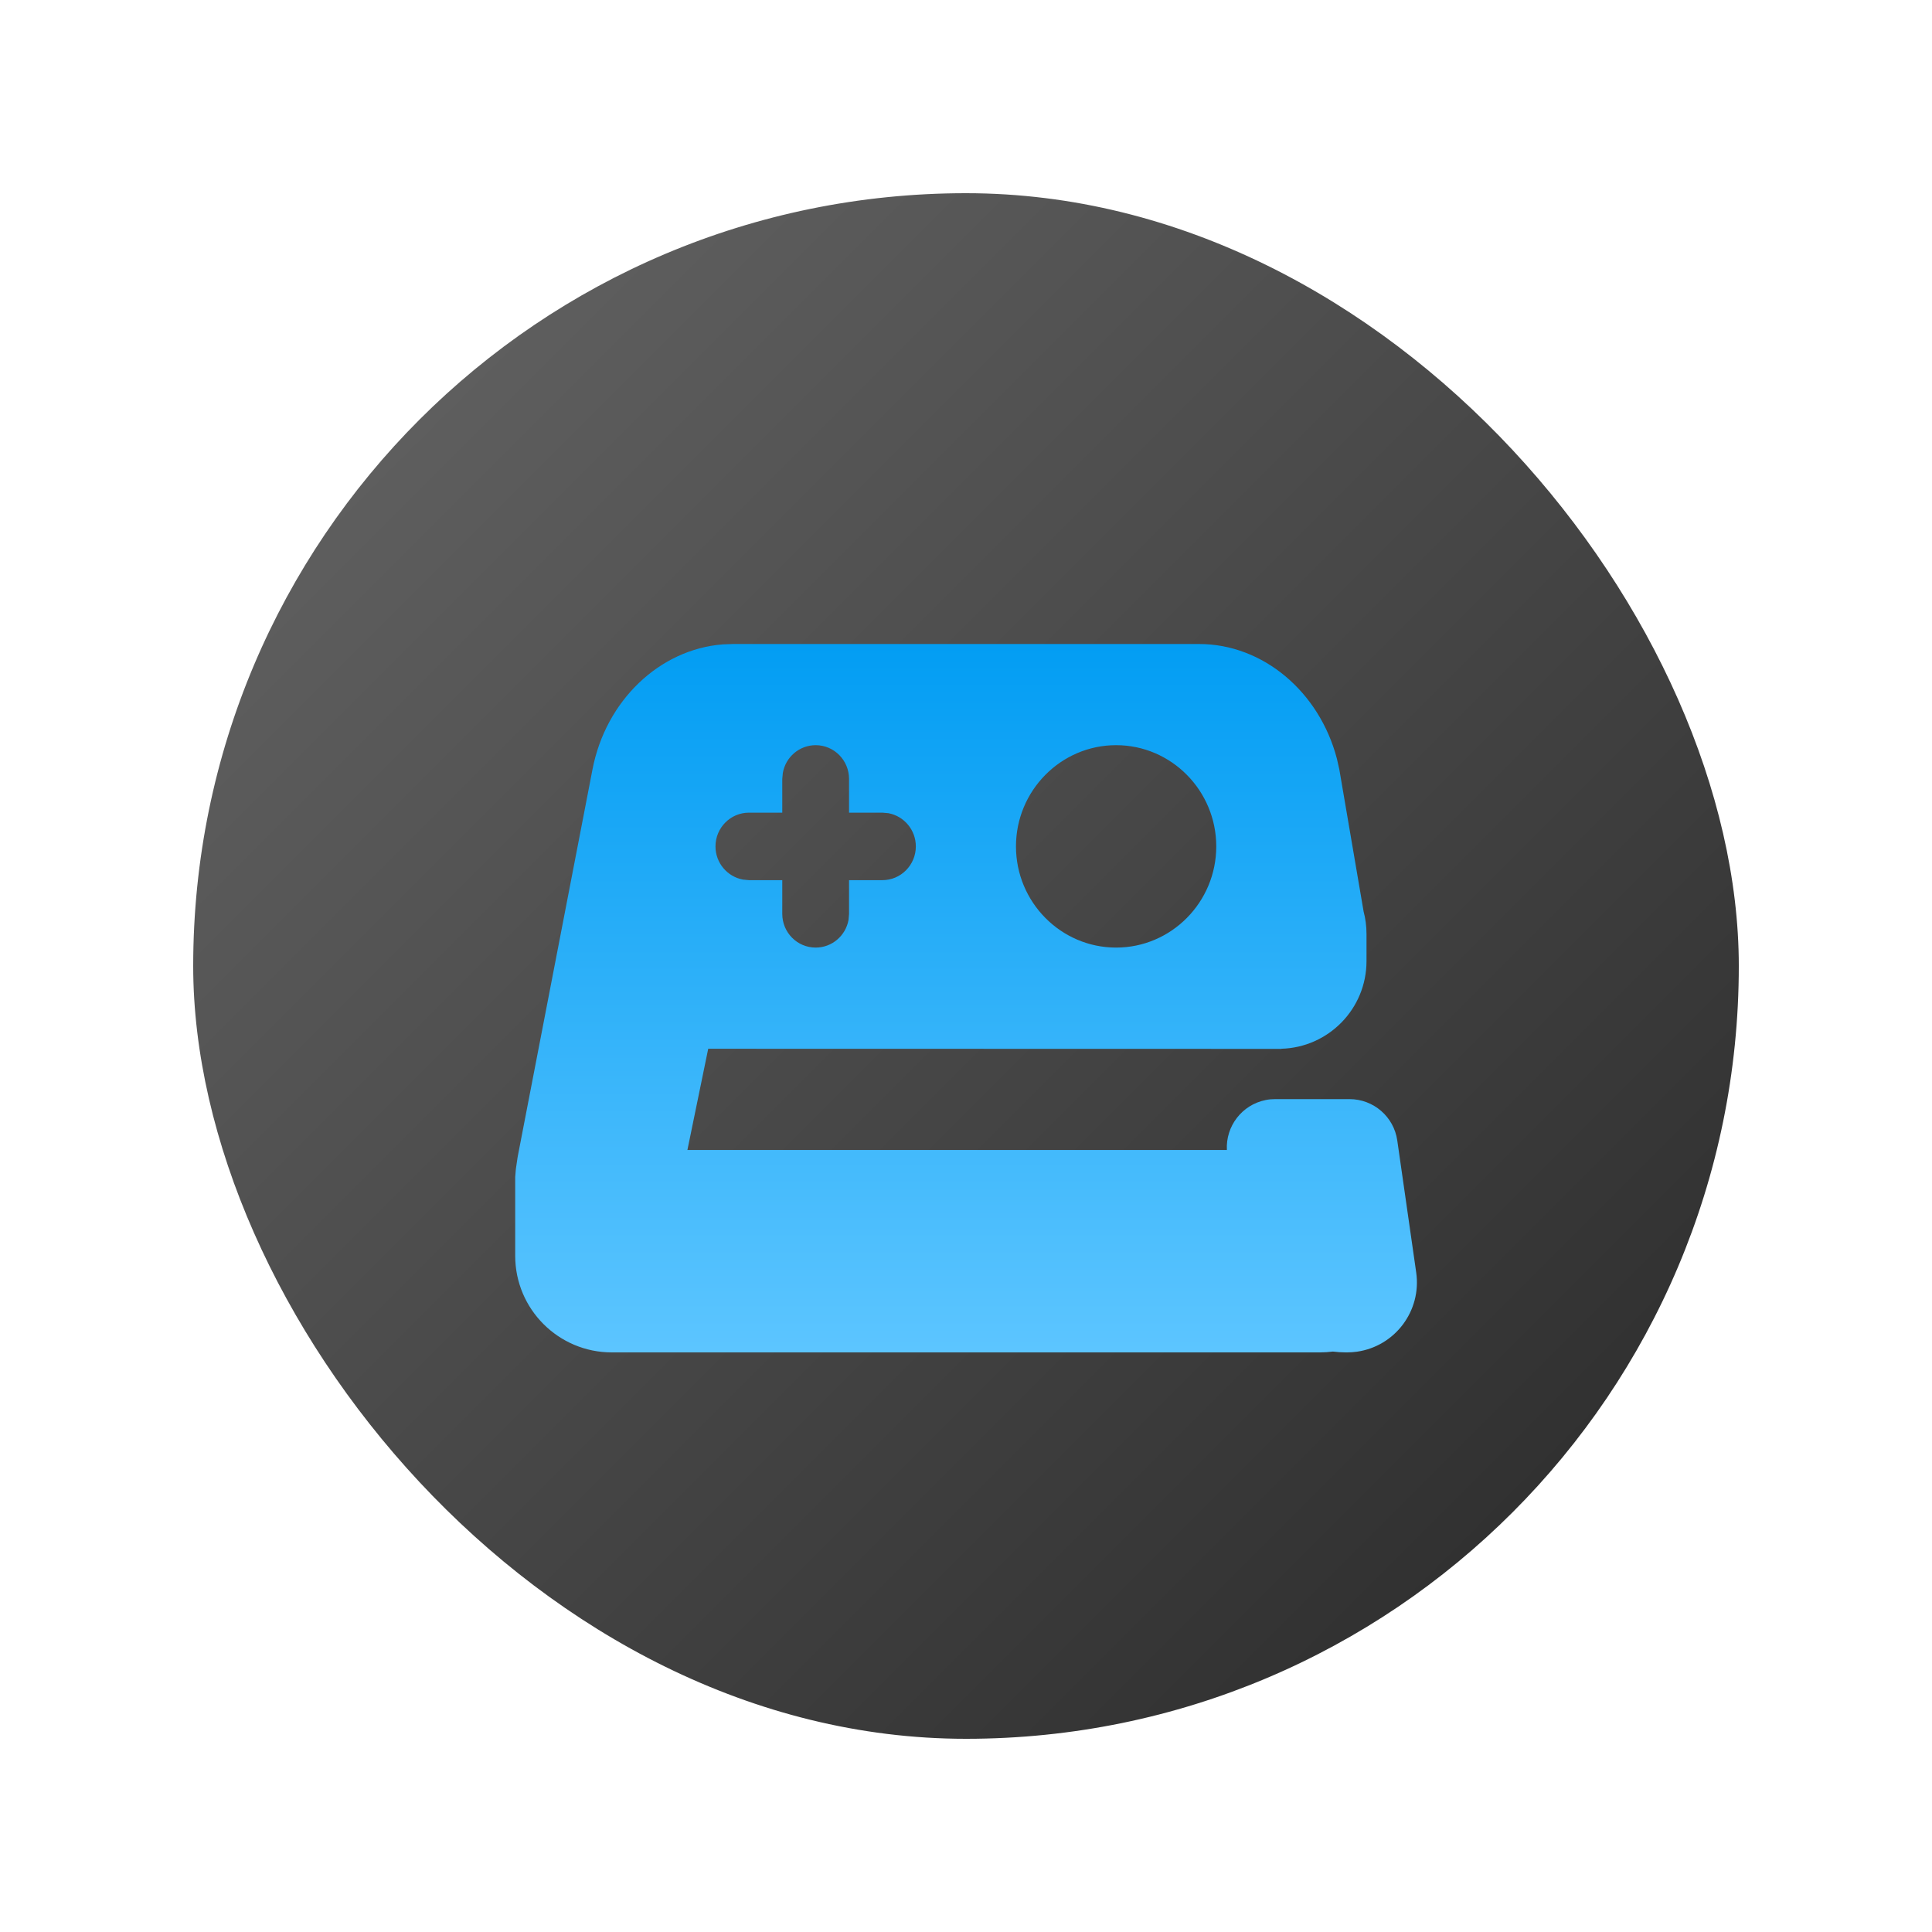 <svg xmlns="http://www.w3.org/2000/svg" width="30" height="30" viewBox="0 0 30 30">
    <defs>
        <linearGradient id="socl365rqa" x1="0%" x2="100%" y1="0%" y2="100%">
            <stop offset="0%" stop-color="#676767"/>
            <stop offset="100%" stop-color="#282828"/>
        </linearGradient>
        <linearGradient id="m43jv7u6cb" x1="50%" x2="50%" y1="0%" y2="99.388%">
            <stop offset="0%" stop-color="#029DF3"/>
            <stop offset="100%" stop-color="#5CC5FF"/>
        </linearGradient>
    </defs>
    <g fill="none" fill-rule="evenodd">
        <g>
            <g transform="translate(-291 -116) translate(291 116)">
                <rect width="24" height="24" x="3" y="3" fill="url(#socl365rqa)" rx="12"/>
                <path fill="url(#m43jv7u6cb)" fill-rule="nonzero" d="M8 18.275l.01-.12.028-.19L9.2 11.948c.207-1.073 1.044-1.865 2.022-1.942l.155-.006h7.242c.991 0 1.867.74 2.14 1.78l.038.168.377 2.206c.03.112.045.229.045.35v.42c0 .74-.59 1.341-1.323 1.361l-.001.002-8.898-.002-.323 1.572h8.377c-.02-.367.232-.702.603-.776.048-.01.097-.014.146-.014h1.155c.373 0 .69.274.742.644l.294 2.05c.084.594-.328 1.143-.92 1.228-.051.007-.103.011-.154.011h-.02c-.067 0-.134-.005-.2-.013-.065.008-.132.013-.2.013H9.5c-.828 0-1.5-.672-1.5-1.5v-1.225zm4.666-6.704c-.255 0-.467.186-.51.43l-.009.094v.524h-.518c-.286 0-.519.235-.519.524 0 .257.184.47.426.515l.093.009h.518v.523c0 .29.232.524.519.524.254 0 .466-.185.51-.43l.008-.094v-.523h.518c.286 0 .519-.235.519-.524 0-.257-.184-.471-.426-.516l-.093-.008h-.518v-.524c0-.289-.232-.524-.518-.524zm4.665 0c-.857 0-1.555.706-1.555 1.572 0 .866.698 1.571 1.555 1.571s1.555-.705 1.555-1.571-.698-1.572-1.555-1.572z"/>
            </g>
        </g>
    </g>
</svg>
